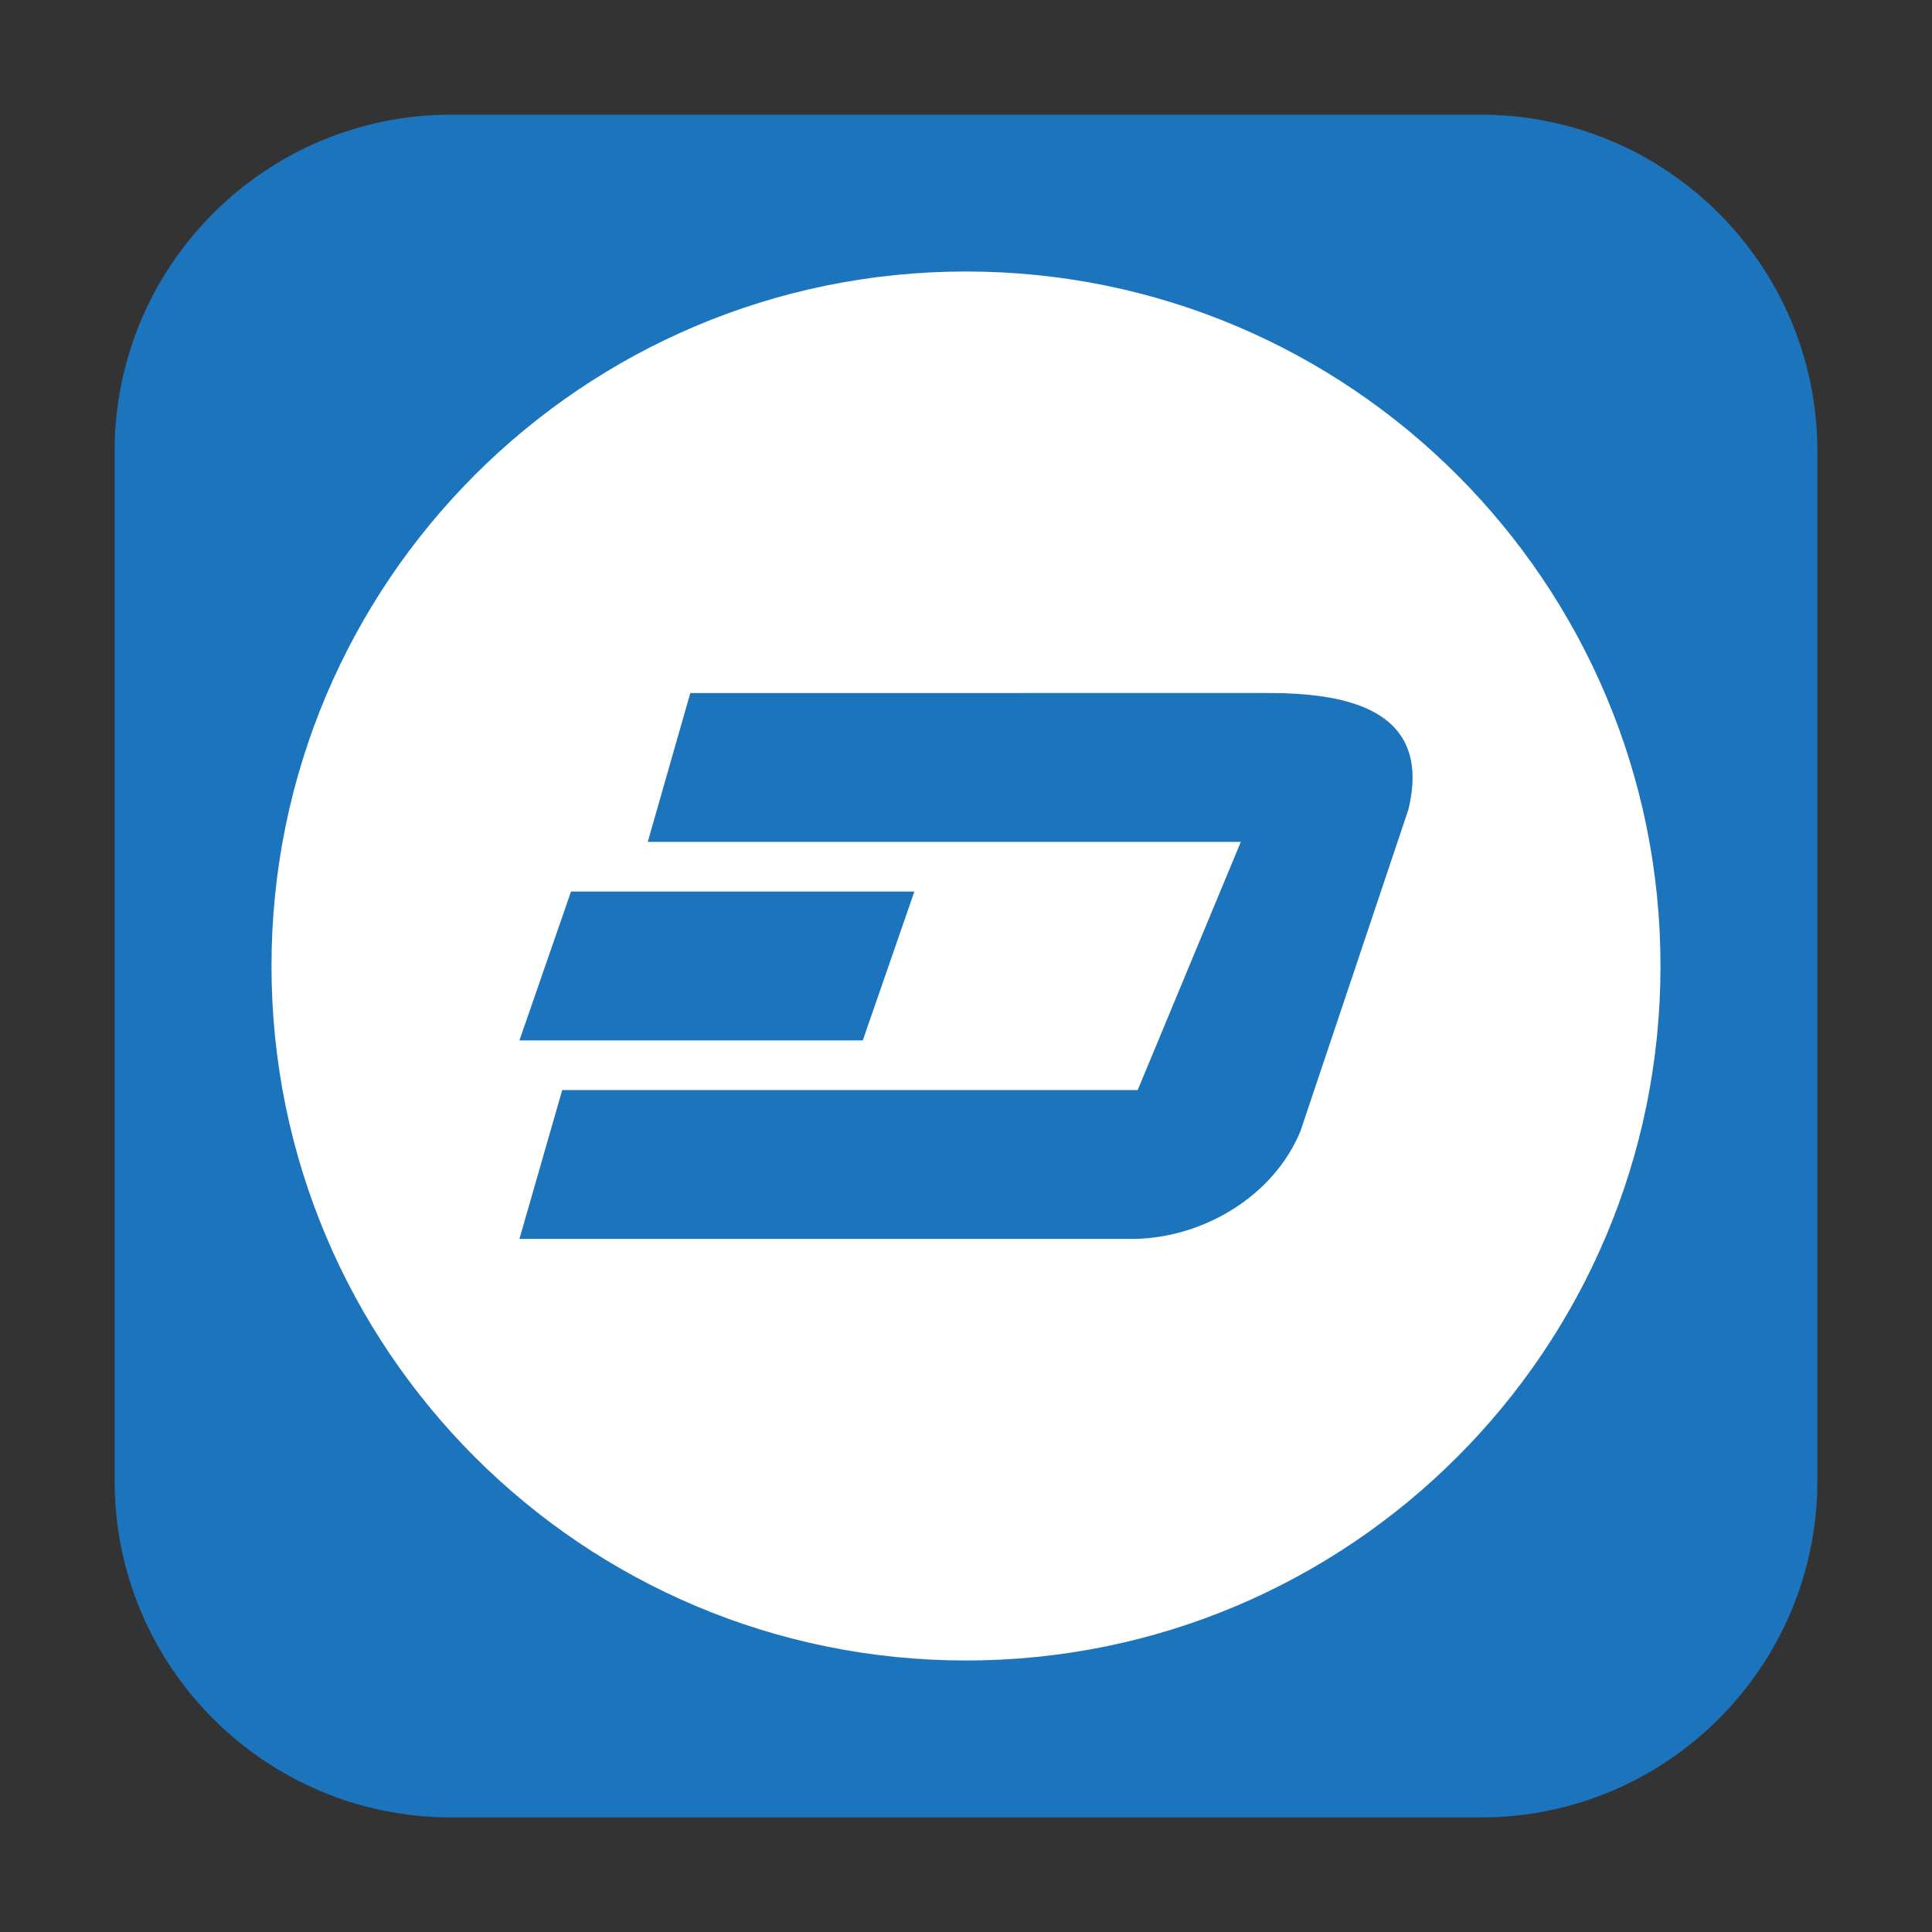 <svg height="36pt" viewBox="0 0 36 36" width="36pt" xmlns="http://www.w3.org/2000/svg"><rect x="0" y="0" width="36" height="36" fill="#333333" stroke="none"/><path d="m8.406 2.137h19.188c3.461 0 6.27 2.809 6.27 6.27v19.188c0 3.461-2.809 6.27-6.27 6.27h-19.188c-3.461 0-6.27-2.809-6.27-6.27v-19.188c0-3.461 2.809-6.27 6.27-6.27zm0 0" fill="#1c75bc" fill-rule="evenodd"/><path d="m18 5.059c-7.148 0-12.941 5.793-12.941 12.941s5.793 12.941 12.941 12.941 12.941-5.793 12.941-12.941-5.793-12.941-12.941-12.941zm0 0" fill="#fff"/><path d="m12.863 12.914-.793 2.773h11.051l-1.922 4.625h-10.723l-.797 2.773h11.465c1.277-.023 2.59-.793 3.09-2.012l2.008-5.984c.473-1.938-1.277-2.176-2.629-2.176zm-2.223 3.699-.961 2.773h6.398l.961-2.773zm0 0" fill="#1c75bc"/></svg>